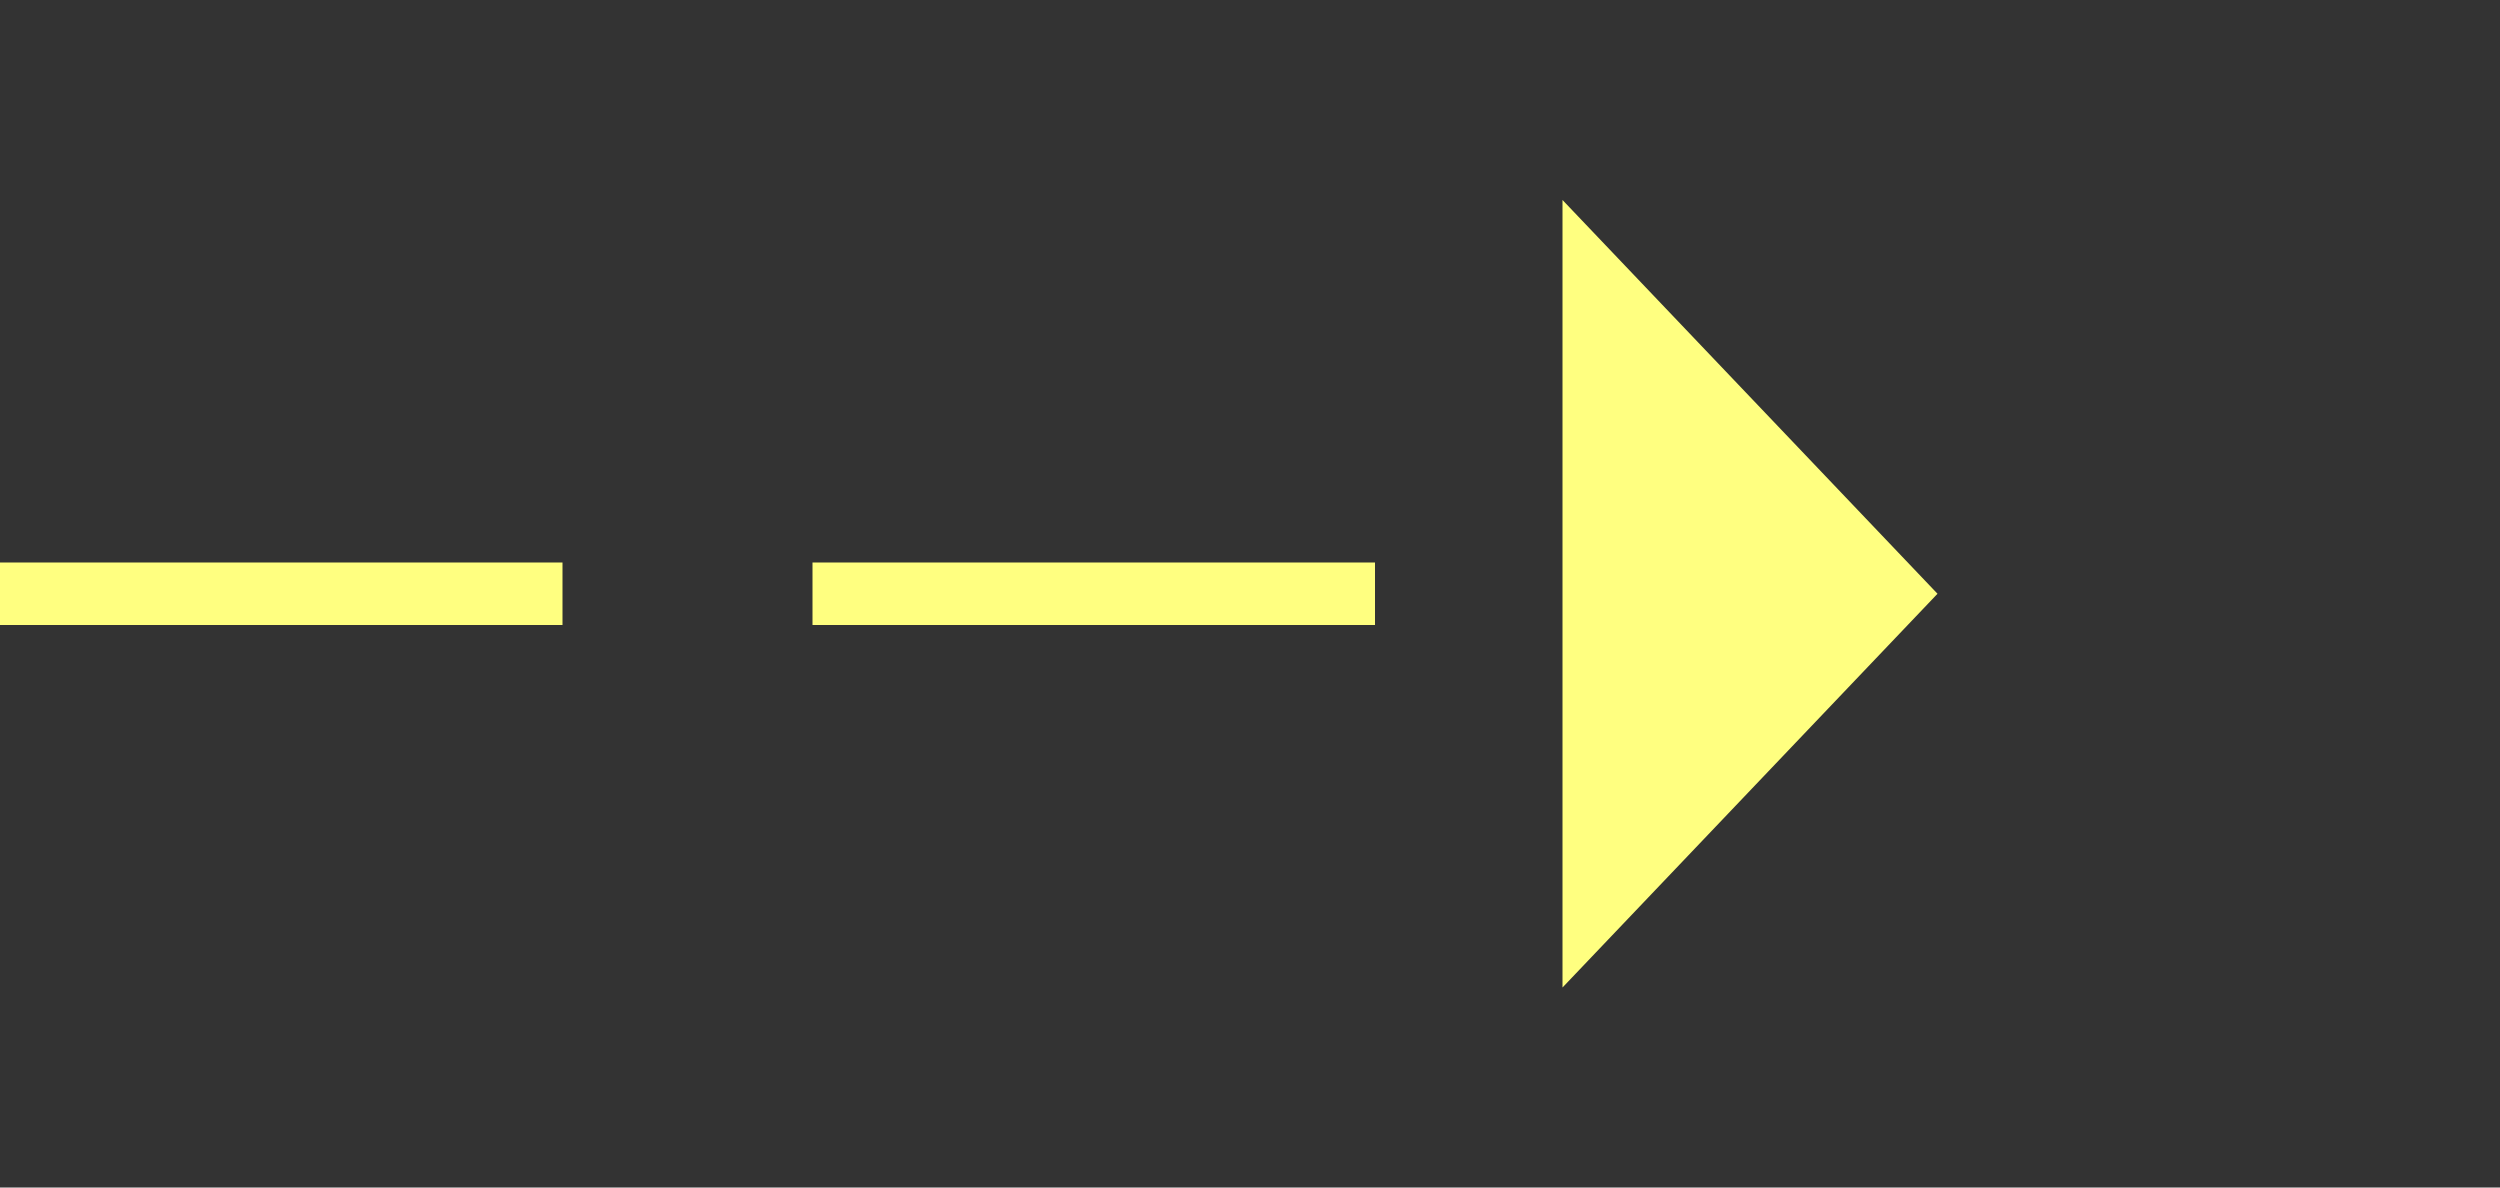 ﻿<?xml version="1.0" encoding="utf-8"?>
<svg version="1.1" xmlns:xlink="http://www.w3.org/1999/xlink" width="40px" height="19px" xmlns="http://www.w3.org/2000/svg">
  <rect width="100%" height="100%" fill="#333333" stroke="none"/>
  <g transform="matrix(1 0 0 1 -815 -3828 )">
    <path d="M 840 3843.8  L 846 3837.5  L 840 3831.2  L 840 3843.8  Z " fill-rule="nonzero" fill="#ffff80" stroke="none" />
    <path d="M 815 3837.5  L 841 3837.5  " stroke-width="1" stroke-dasharray="9,4" stroke="#ffff80" fill="none" />
  </g>
</svg>